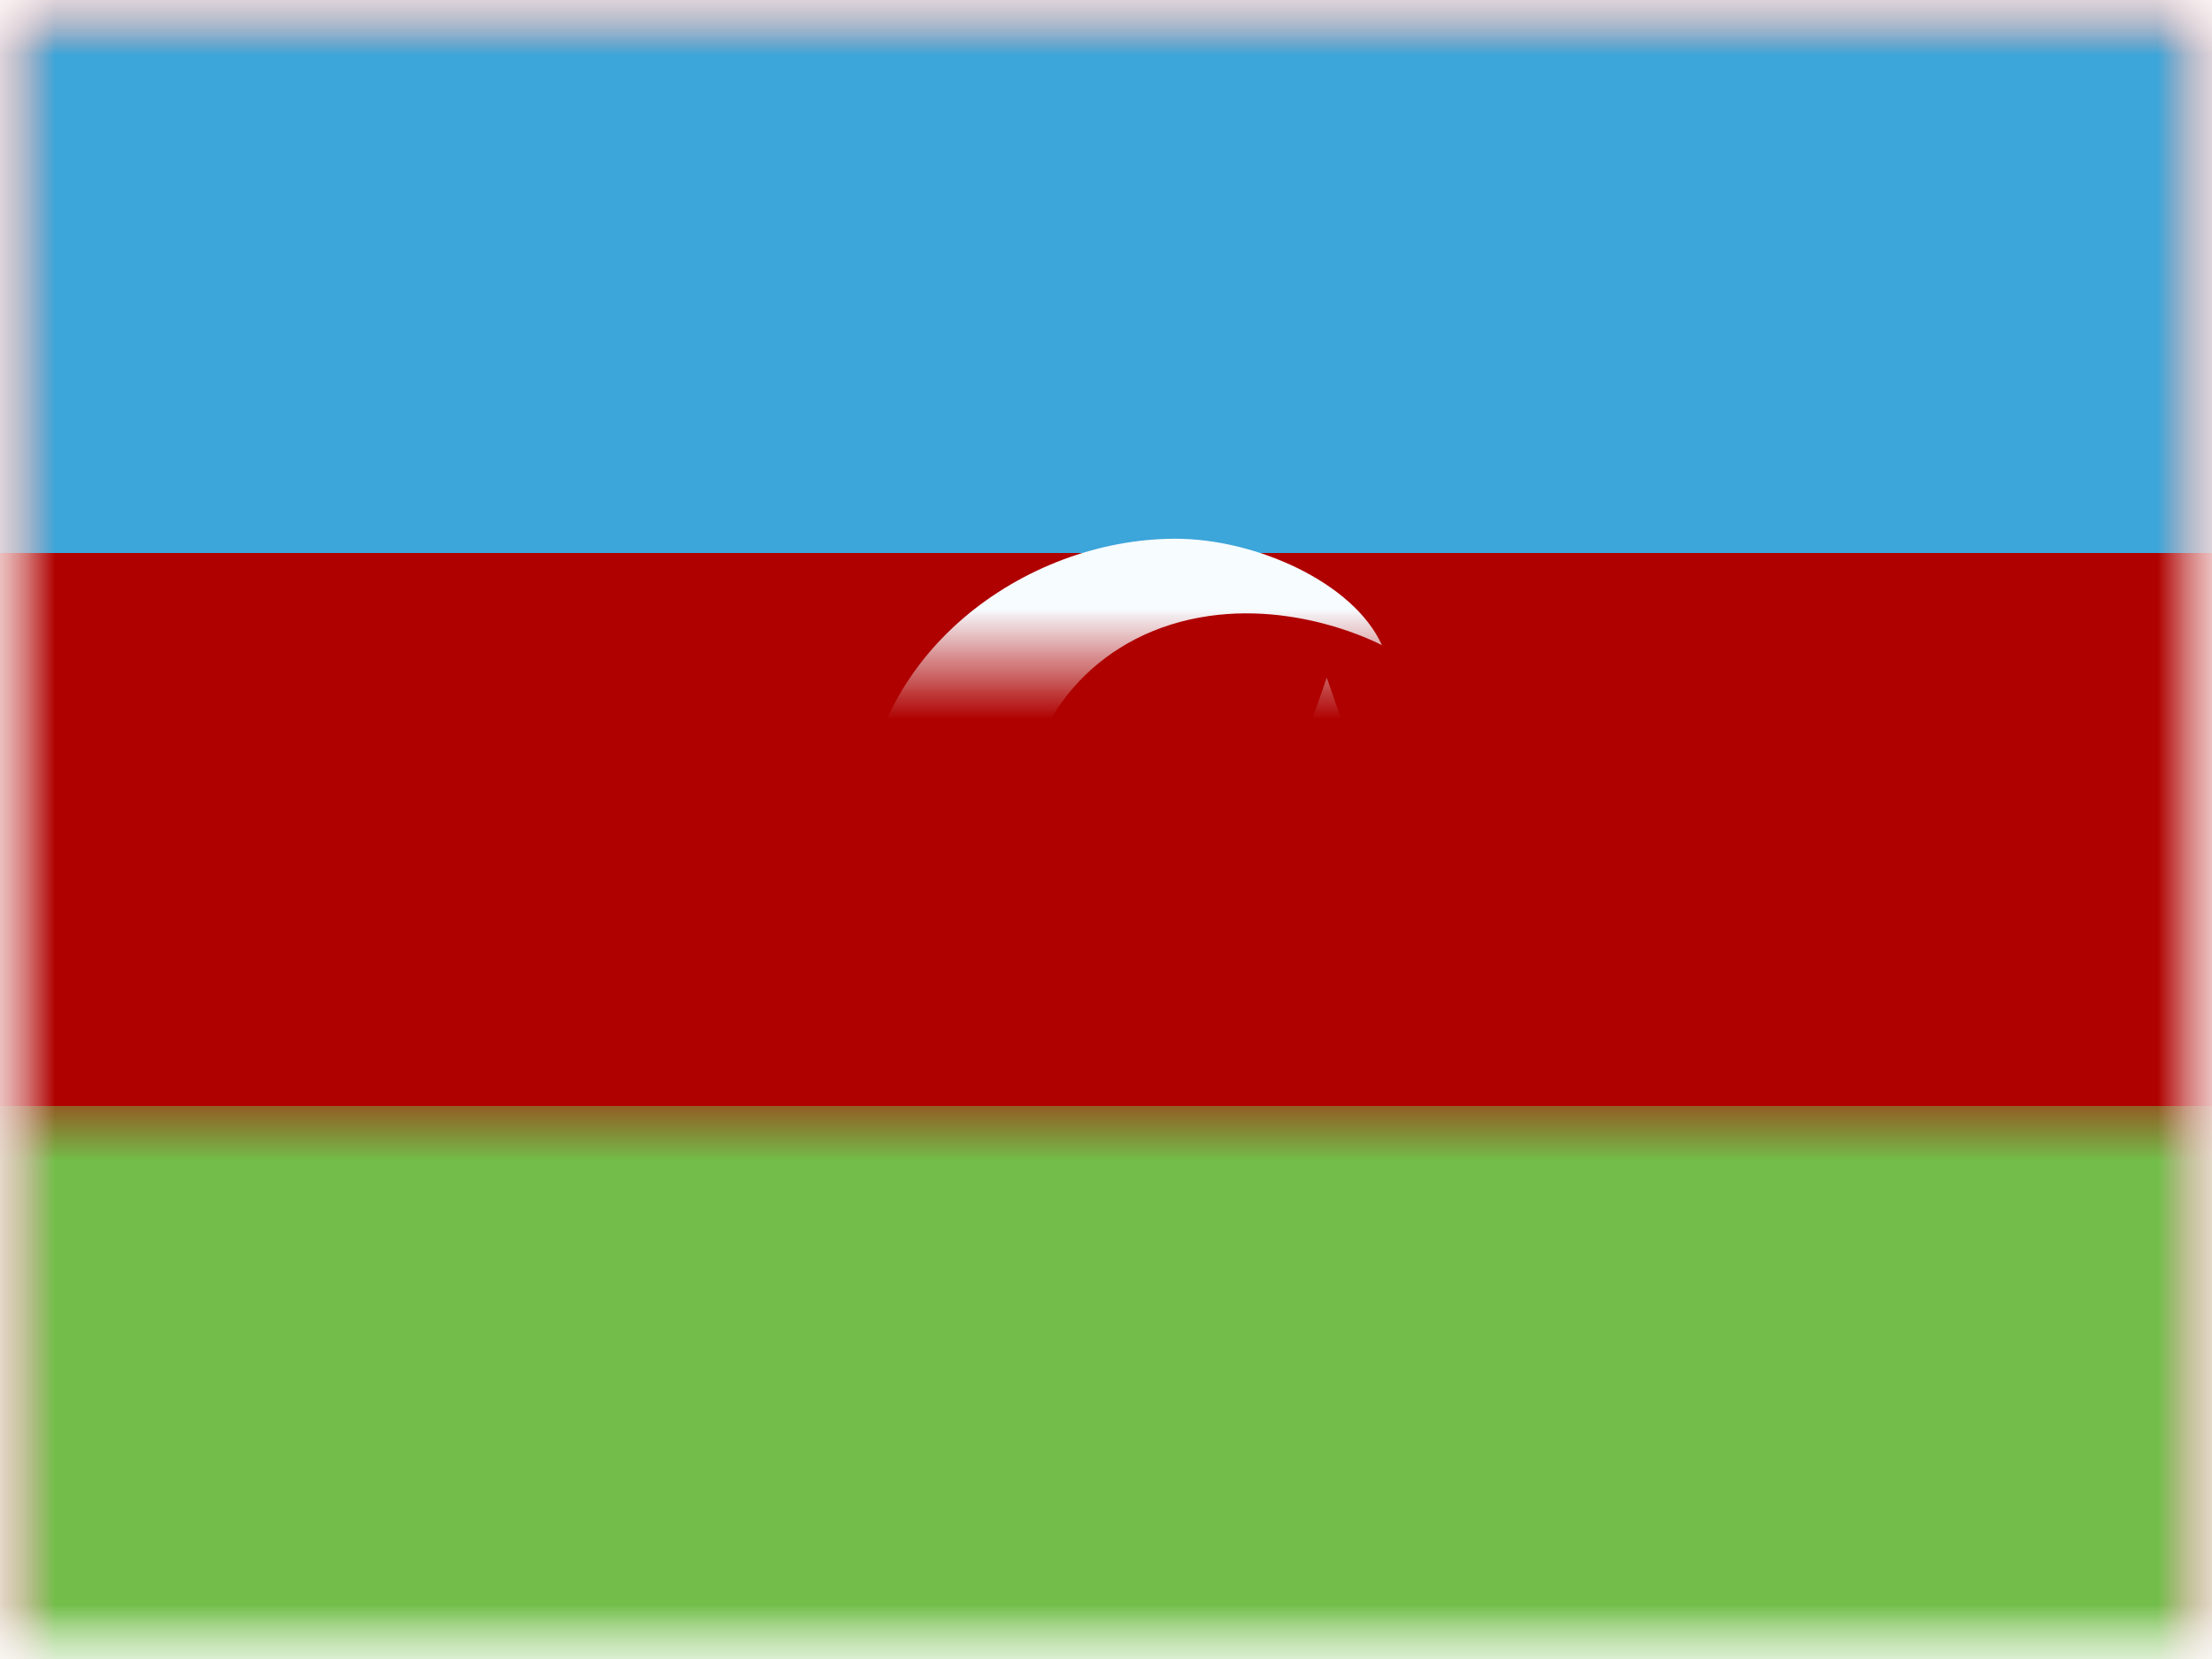 <svg xmlns="http://www.w3.org/2000/svg" xmlns:xlink="http://www.w3.org/1999/xlink" width="20" height="15" viewBox="0 0 20 15">
  <rect x="0" y="0" width="20" height="15" fill="#333333" stroke="none"/>
  <defs>
    <rect id="a" width="20" height="15"/>
    <rect id="c" width="20" height="15"/>
    <rect id="e" width="20" height="15"/>
  </defs>
  <g fill="none" fill-rule="evenodd">
    <mask id="b" fill="white">
      <use xlink:href="#a"/>
    </mask>
    <use fill="#FFFFFF" xlink:href="#a"/>
    <g mask="url(#b)">
      <mask id="d" fill="white">
        <use xlink:href="#c"/>
      </mask>
      <g mask="url(#d)">
        <mask id="f" fill="white">
          <use xlink:href="#e"/>
        </mask>
        <use fill="#AF0100" xlink:href="#e"/>
        <rect width="20" height="5" fill="#3CA5D9" mask="url(#f)"/>
        <rect width="20" height="5" y="10" fill="#73BE4A" mask="url(#f)"/>
        <g fill="#F7FCFF" mask="url(#f)">
          <path d="M1.734,3.74 C1.725,4.711 2.384,5.373 3.226,5.567 C4.068,5.761 4.956,5.296 4.956,5.296 C4.848,5.597 4.325,6.306 3.224,6.309 C1.851,6.312 0.29,5.38 0.305,3.741 C0.319,2.16 1.766,1.124 3.123,1.121 C3.852,1.119 4.74,1.517 4.995,2.084 C4.995,2.084 4.181,1.643 3.255,1.852 C2.329,2.061 1.742,2.83 1.734,3.74 Z M4.496,4.127 L3.761,4.638 L4.02,3.781 L3.307,3.24 L4.202,3.222 L4.496,2.377 L4.79,3.222 L5.685,3.24 L4.971,3.781 L5.231,4.638 L4.496,4.127 Z" transform="translate(7.5 3.75)"/>
        </g>
      </g>
    </g>
  </g>
</svg>
